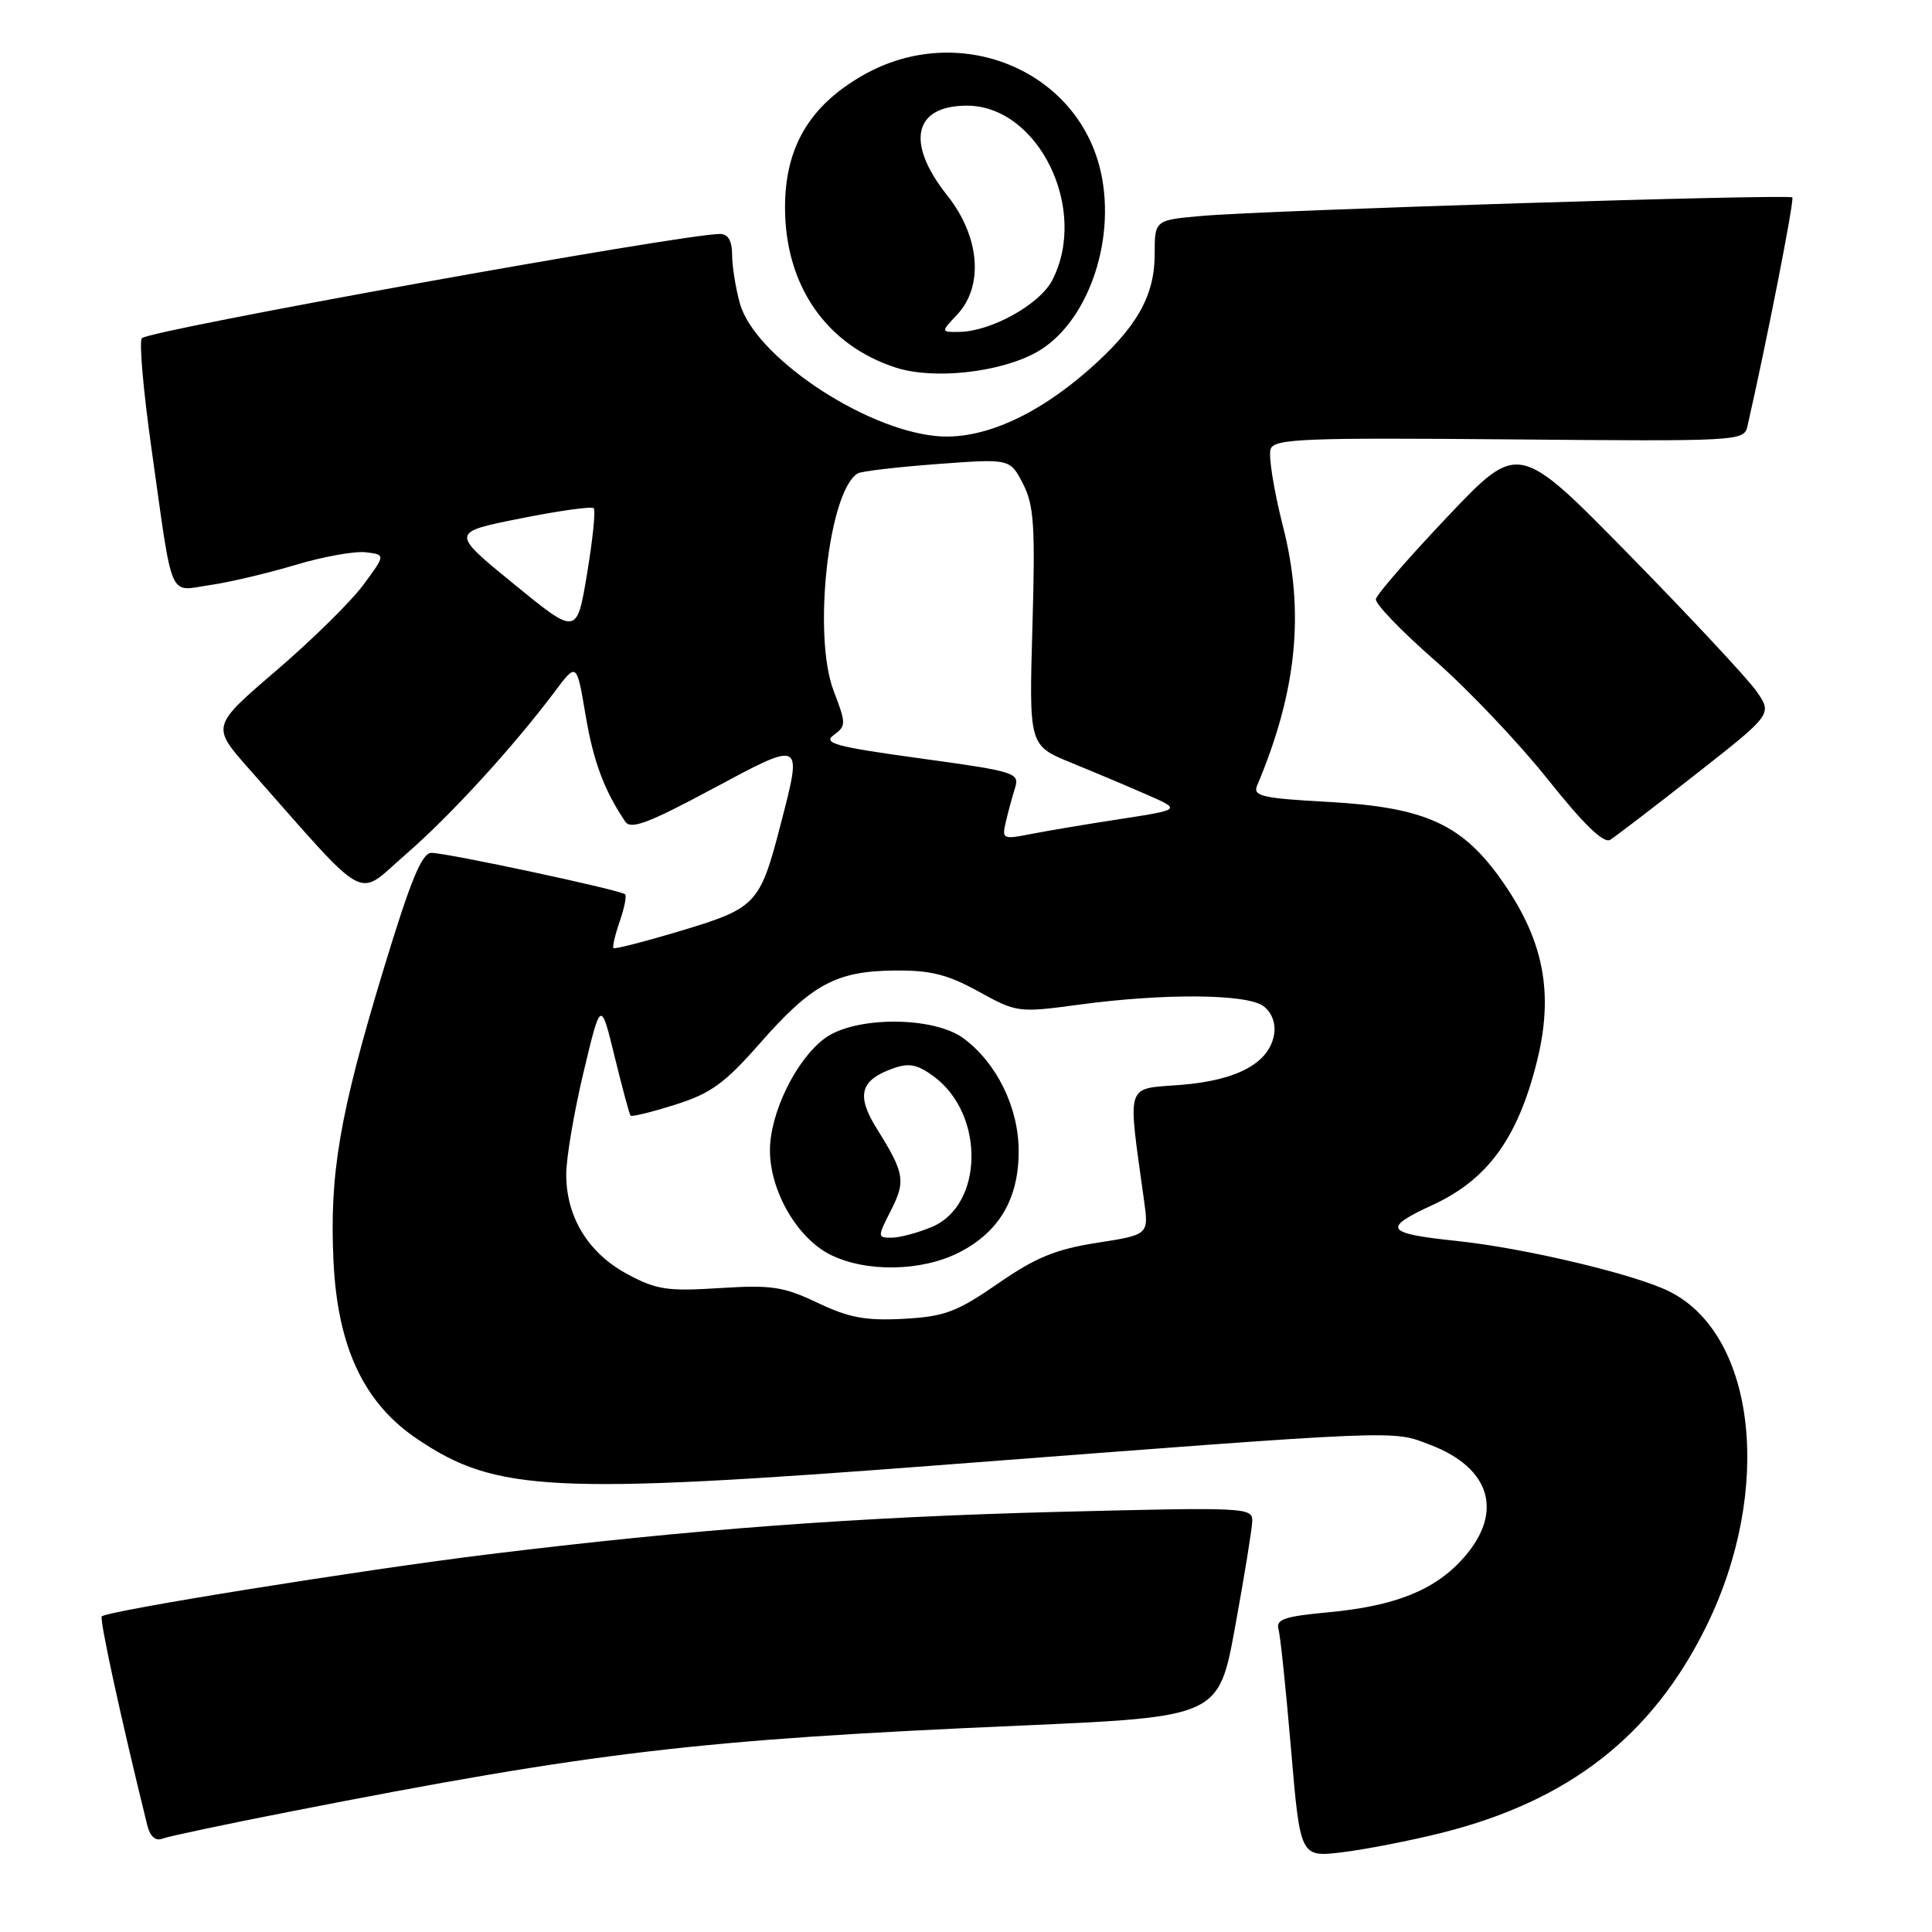 <?xml version="1.0" encoding="UTF-8" standalone="no"?>
<!DOCTYPE svg PUBLIC "-//W3C//DTD SVG 1.1//EN" "http://www.w3.org/Graphics/SVG/1.1/DTD/svg11.dtd" >
<svg xmlns="http://www.w3.org/2000/svg" xmlns:xlink="http://www.w3.org/1999/xlink" version="1.1" viewBox="0 0 256 256">
 <g >
 <path fill="currentColor"
d=" M 191.00 242.87 C 207.90 238.63 218.94 230.02 226.09 215.50 C 234.96 197.48 232.72 176.94 221.25 171.15 C 216.76 168.88 202.02 165.37 193.00 164.43 C 183.52 163.43 183.09 162.77 189.90 159.63 C 197.16 156.27 201.16 150.74 203.68 140.53 C 205.87 131.64 204.58 124.77 199.26 117.05 C 193.88 109.24 189.00 106.98 176.04 106.26 C 167.25 105.78 165.99 105.49 166.57 104.10 C 171.86 91.56 172.90 81.10 170.00 69.74 C 168.78 64.94 168.04 60.33 168.37 59.48 C 168.89 58.14 172.83 57.98 200.02 58.22 C 230.39 58.49 231.10 58.45 231.54 56.50 C 234.09 45.31 237.79 26.46 237.49 26.16 C 237.03 25.69 167.84 27.86 159.25 28.61 C 153.00 29.16 153.00 29.16 153.00 33.71 C 153.00 39.22 150.61 43.41 144.31 48.96 C 137.21 55.20 129.99 58.35 124.05 57.78 C 114.30 56.84 99.97 47.16 98.04 40.20 C 97.47 38.17 97.01 35.26 97.01 33.75 C 97.00 31.90 96.48 31.00 95.40 31.00 C 90.47 31.00 19.89 43.72 18.80 44.81 C 18.41 45.19 18.99 51.80 20.08 59.50 C 22.97 80.01 22.25 78.33 27.80 77.53 C 30.38 77.16 35.50 75.95 39.17 74.85 C 42.84 73.75 47.03 73.00 48.47 73.18 C 51.10 73.50 51.10 73.50 48.14 77.50 C 46.52 79.70 41.32 84.82 36.59 88.87 C 28.01 96.23 28.01 96.23 32.99 101.87 C 49.19 120.19 47.05 119.02 53.73 113.24 C 59.67 108.09 67.98 99.01 73.51 91.64 C 76.41 87.77 76.41 87.77 77.58 94.69 C 78.62 100.88 80.03 104.68 82.85 108.87 C 83.58 109.96 85.91 109.08 94.38 104.54 C 106.47 98.06 106.35 98.00 103.42 109.31 C 100.71 119.78 100.21 120.32 90.37 123.29 C 85.54 124.74 81.46 125.79 81.29 125.63 C 81.13 125.46 81.50 123.88 82.11 122.11 C 82.73 120.34 83.05 118.72 82.83 118.50 C 82.27 117.94 59.19 113.00 57.17 113.01 C 55.88 113.01 54.40 116.65 50.71 128.81 C 44.98 147.75 43.64 155.60 44.19 167.14 C 44.74 178.56 48.23 185.95 55.35 190.72 C 65.73 197.70 73.16 198.07 124.50 194.14 C 186.42 189.40 184.36 189.48 189.52 191.45 C 197.50 194.50 199.26 200.36 193.99 206.36 C 190.20 210.68 184.93 212.81 175.98 213.64 C 170.19 214.18 169.04 214.57 169.41 215.90 C 169.66 216.78 170.40 223.94 171.07 231.80 C 172.29 246.11 172.29 246.11 177.89 245.43 C 180.98 245.05 186.88 243.90 191.00 242.87 Z  M 38.22 240.09 C 78.86 232.12 92.45 230.52 134.99 228.66 C 161.49 227.50 161.49 227.50 163.67 215.50 C 164.88 208.90 165.89 202.64 165.93 201.59 C 166.00 199.74 165.17 199.70 140.25 200.33 C 113.46 201.02 91.75 202.63 64.44 205.99 C 47.95 208.02 14.23 213.43 13.49 214.18 C 13.15 214.51 16.02 227.70 19.51 241.84 C 19.88 243.34 20.60 243.99 21.51 243.63 C 22.30 243.33 29.82 241.74 38.22 240.09 Z  M 224.74 102.56 C 234.86 94.62 234.86 94.62 232.72 91.56 C 231.53 89.88 223.96 81.76 215.89 73.53 C 201.21 58.55 201.21 58.55 191.85 68.41 C 186.71 73.84 182.41 78.77 182.31 79.39 C 182.20 80.00 185.71 83.65 190.12 87.50 C 194.52 91.35 201.26 98.45 205.10 103.28 C 209.84 109.23 212.49 111.80 213.36 111.28 C 214.05 110.85 219.18 106.93 224.74 102.56 Z  M 137.35 46.67 C 143.99 42.96 147.88 32.18 145.90 22.95 C 142.95 9.23 127.02 2.70 114.30 10.00 C 107.22 14.06 103.99 19.58 104.02 27.59 C 104.06 37.90 109.52 45.75 118.73 48.72 C 123.74 50.33 132.52 49.36 137.35 46.67 Z  M 108.34 172.63 C 103.82 170.48 102.22 170.24 95.34 170.68 C 88.43 171.12 86.98 170.90 83.11 168.82 C 77.91 166.02 74.99 161.20 75.03 155.52 C 75.05 153.31 76.09 147.22 77.34 142.00 C 79.61 132.50 79.61 132.50 81.44 140.00 C 82.45 144.12 83.40 147.65 83.55 147.83 C 83.70 148.01 86.36 147.36 89.46 146.38 C 94.18 144.89 96.02 143.56 100.67 138.27 C 107.55 130.43 110.77 128.68 118.50 128.60 C 123.29 128.55 125.54 129.11 129.66 131.38 C 134.75 134.18 134.93 134.21 143.07 133.11 C 154.29 131.60 165.19 131.69 167.40 133.31 C 168.48 134.09 169.05 135.55 168.84 136.96 C 168.28 140.80 164.01 143.15 156.50 143.75 C 149.02 144.35 149.40 143.16 151.59 159.06 C 152.22 163.61 152.22 163.61 145.36 164.68 C 139.89 165.53 137.23 166.62 132.23 170.08 C 126.76 173.86 125.17 174.45 119.73 174.75 C 114.71 175.02 112.50 174.61 108.34 172.63 Z  M 127.08 165.96 C 132.40 163.25 135.00 158.82 134.98 152.50 C 134.97 146.75 132.08 140.86 127.68 137.59 C 123.70 134.65 113.34 134.63 109.32 137.56 C 105.51 140.34 102.00 147.51 102.02 152.46 C 102.04 157.84 105.64 164.06 110.02 166.25 C 114.73 168.61 122.12 168.49 127.08 165.96 Z  M 133.28 108.89 C 133.59 107.57 134.13 105.56 134.50 104.40 C 135.12 102.40 134.54 102.22 121.94 100.49 C 110.72 98.95 108.99 98.48 110.47 97.40 C 112.13 96.19 112.13 95.90 110.46 91.53 C 107.66 84.21 109.78 65.07 113.65 62.73 C 114.12 62.44 118.85 61.89 124.17 61.49 C 133.83 60.77 133.83 60.77 135.54 64.08 C 137.01 66.92 137.19 69.64 136.80 83.08 C 136.35 98.78 136.35 98.78 141.92 101.06 C 144.99 102.31 149.53 104.23 152.00 105.31 C 156.50 107.28 156.50 107.28 148.50 108.52 C 144.10 109.19 138.75 110.09 136.61 110.51 C 132.87 111.25 132.74 111.18 133.28 108.89 Z  M 68.07 77.37 C 59.70 70.54 59.70 70.54 68.95 68.70 C 74.03 67.68 78.41 67.07 78.67 67.34 C 78.94 67.60 78.54 71.51 77.79 76.01 C 76.43 84.20 76.43 84.20 68.07 77.37 Z  M 126.83 41.69 C 130.38 37.90 129.84 31.34 125.51 25.89 C 119.97 18.92 121.05 14.00 128.12 14.00 C 137.59 14.00 144.30 27.72 139.43 37.13 C 137.77 40.35 131.29 43.94 127.08 43.98 C 124.65 44.00 124.65 44.00 126.83 41.69 Z  M 118.04 160.41 C 120.04 156.50 119.86 155.44 116.19 149.57 C 113.42 145.12 113.96 143.12 118.36 141.56 C 120.45 140.81 121.58 141.04 123.75 142.65 C 130.52 147.65 130.34 159.70 123.47 162.58 C 121.60 163.36 119.20 164.00 118.14 164.00 C 116.26 164.00 116.26 163.92 118.04 160.41 Z "/>
</g>
</svg>